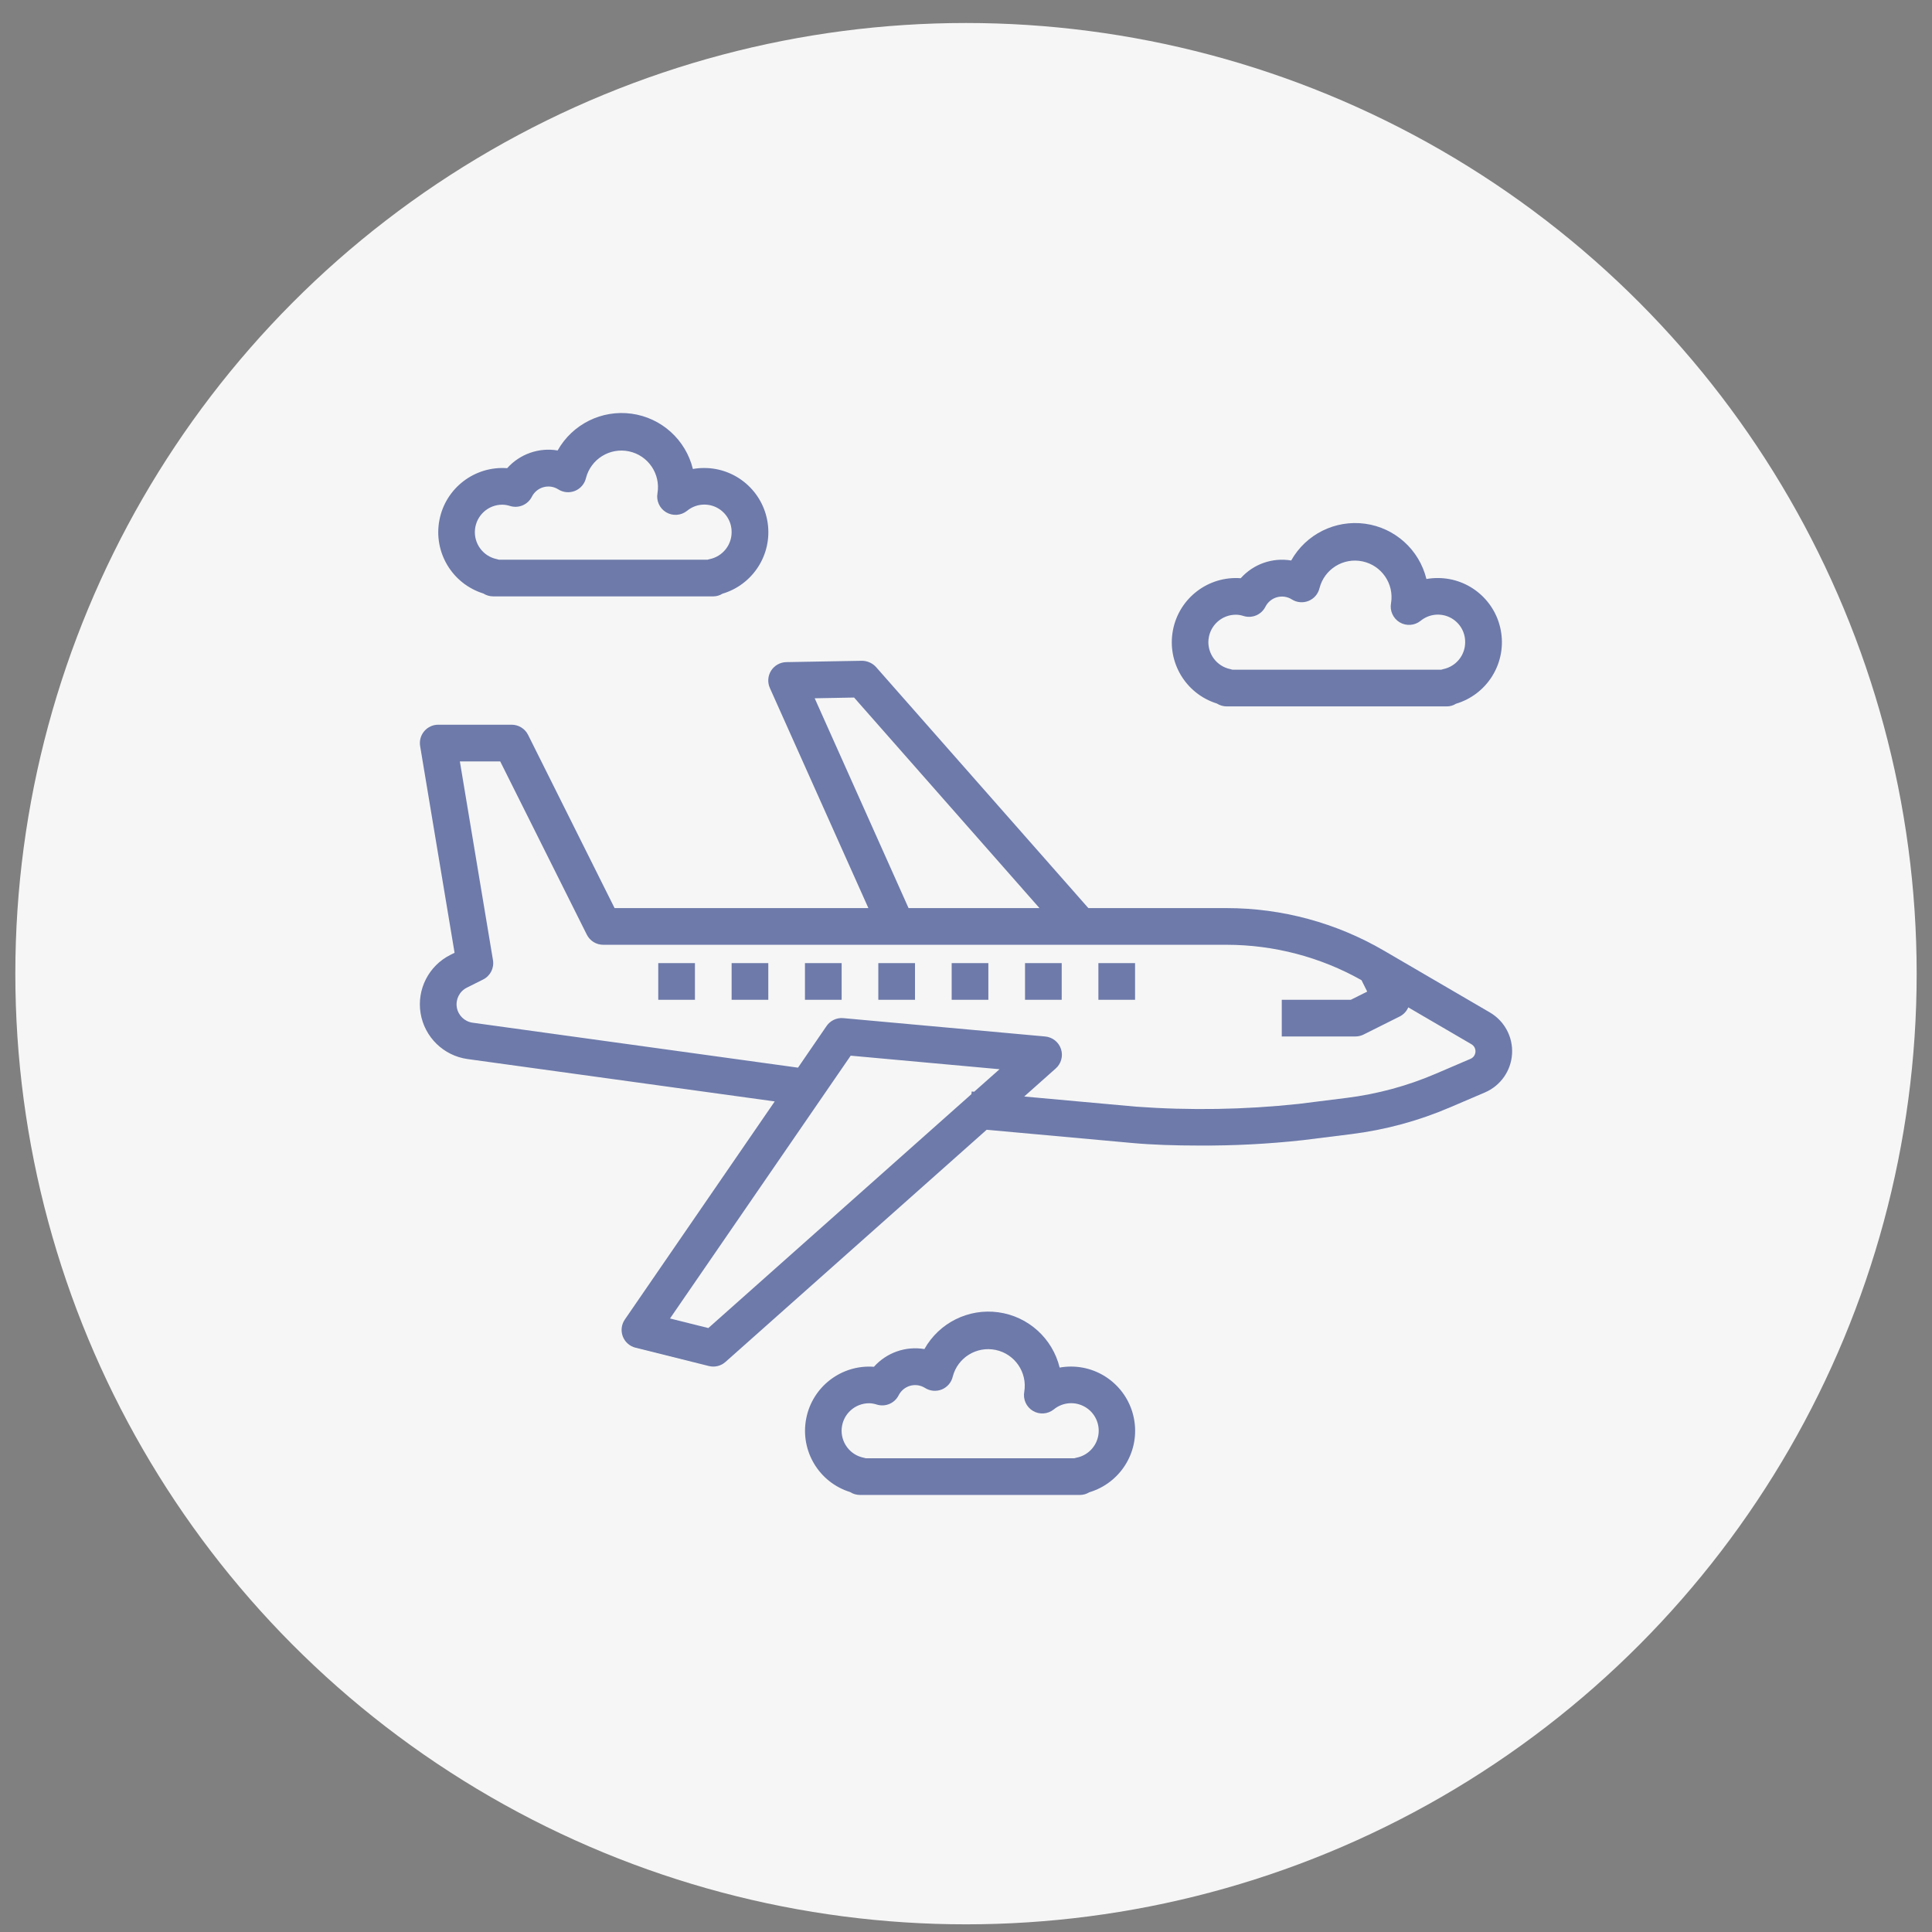 <svg width="63" height="63" viewBox="0 0 63 63" fill="none" xmlns="http://www.w3.org/2000/svg">
<rect x="0" y="0" width="63" height="63" fill="#808080" stroke="none"/>
<circle cx="31.5" cy="31.75" r="31" fill="#F6F6F6"/>
<g clip-path="url(#clip0_1105_18079)">
<path d="M15.246 34.534L25.263 35.916L20.375 43.028C20.264 43.189 20.239 43.395 20.308 43.578C20.378 43.761 20.532 43.899 20.722 43.946L23.114 44.544C23.306 44.593 23.509 44.543 23.657 44.411L32.174 36.84L36.937 37.273C37.548 37.329 38.313 37.355 39.103 37.355C40.233 37.361 41.363 37.303 42.486 37.179L44.066 36.982C45.175 36.843 46.258 36.55 47.285 36.109L48.422 35.623C48.93 35.405 49.272 34.92 49.306 34.368C49.34 33.816 49.06 33.292 48.582 33.014L45.125 30.997C43.57 30.091 41.803 29.613 40.003 29.612H35.49L28.565 21.75C28.447 21.621 28.28 21.548 28.105 21.547L25.641 21.591C25.439 21.595 25.253 21.699 25.145 21.869C25.037 22.04 25.022 22.253 25.105 22.436L28.317 29.612H20.041L17.22 23.963C17.118 23.759 16.909 23.631 16.681 23.632H14.289C14.113 23.632 13.947 23.71 13.833 23.844C13.72 23.978 13.671 24.155 13.7 24.329L14.823 31.069L14.688 31.137C13.981 31.49 13.587 32.262 13.715 33.041C13.844 33.82 14.464 34.425 15.246 34.534ZM23.098 43.306L21.848 42.994L27.74 34.424L32.594 34.866L31.767 35.6L31.685 35.592L31.677 35.679L23.098 43.306ZM26.566 22.77L27.851 22.746L33.896 29.612H29.627L26.566 22.77ZM16.075 31.308L14.995 24.828H16.311L19.135 30.477C19.237 30.68 19.444 30.809 19.671 30.808H40.003C41.543 30.81 43.056 31.207 44.397 31.962L44.583 32.335L44.048 32.602H41.797V33.798H44.189C44.282 33.799 44.374 33.779 44.457 33.739L45.653 33.141C45.773 33.077 45.868 32.974 45.922 32.849L47.98 34.05C48.068 34.101 48.12 34.197 48.113 34.298C48.107 34.4 48.044 34.489 47.95 34.528L46.814 35.015C45.89 35.411 44.915 35.675 43.918 35.8L42.337 35.998C40.58 36.185 38.809 36.215 37.046 36.087L33.398 35.756L34.419 34.848C34.602 34.691 34.673 34.439 34.598 34.209C34.523 33.98 34.318 33.818 34.077 33.798L27.499 33.2C27.284 33.181 27.075 33.279 26.953 33.457L26.022 34.815L15.411 33.349C15.148 33.312 14.939 33.109 14.896 32.847C14.853 32.585 14.985 32.325 15.223 32.206L15.753 31.941C15.988 31.824 16.119 31.567 16.075 31.308Z" fill="#132979" fill-opacity="0.6"/>
<path d="M21.465 31.406H22.661V32.602H21.465V31.406Z" fill="#132979" fill-opacity="0.6"/>
<path d="M23.857 31.406H25.053V32.602H23.857V31.406Z" fill="#132979" fill-opacity="0.6"/>
<path d="M26.249 31.406H27.445V32.602H26.249V31.406Z" fill="#132979" fill-opacity="0.6"/>
<path d="M28.641 31.406H29.837V32.602H28.641V31.406Z" fill="#132979" fill-opacity="0.6"/>
<path d="M31.033 31.406H32.229V32.602H31.033V31.406Z" fill="#132979" fill-opacity="0.6"/>
<path d="M33.425 31.406H34.621V32.602H33.425V31.406Z" fill="#132979" fill-opacity="0.6"/>
<path d="M35.817 31.406H37.013V32.602H35.817V31.406Z" fill="#132979" fill-opacity="0.6"/>
<path d="M46.514 18.881C46.281 17.927 45.488 17.211 44.515 17.078C43.541 16.945 42.585 17.42 42.104 18.277C41.493 18.174 40.871 18.393 40.459 18.855C39.398 18.776 38.446 19.506 38.248 20.551C38.049 21.596 38.665 22.624 39.681 22.941C39.777 23.002 39.889 23.035 40.003 23.035H47.179C47.285 23.035 47.389 23.005 47.478 22.948C48.475 22.651 49.104 21.668 48.953 20.639C48.803 19.61 47.92 18.847 46.88 18.849C46.757 18.849 46.635 18.859 46.514 18.881ZM47.777 20.942C47.778 21.368 47.477 21.735 47.06 21.82C47.037 21.825 47.015 21.831 46.993 21.839H40.191C40.168 21.831 40.145 21.825 40.123 21.82C39.671 21.729 39.362 21.309 39.408 20.851C39.455 20.392 39.842 20.044 40.302 20.045C40.389 20.046 40.475 20.061 40.558 20.089C40.837 20.172 41.136 20.043 41.265 19.782C41.342 19.632 41.478 19.52 41.641 19.475C41.803 19.43 41.977 19.454 42.12 19.543C42.284 19.649 42.489 19.668 42.67 19.595C42.851 19.522 42.984 19.365 43.028 19.176C43.188 18.557 43.805 18.174 44.43 18.306C45.054 18.438 45.465 19.038 45.36 19.668C45.314 19.914 45.426 20.163 45.64 20.292C45.855 20.421 46.127 20.402 46.323 20.245C46.59 20.025 46.96 19.98 47.272 20.129C47.584 20.279 47.782 20.596 47.777 20.942Z" fill="#132979" fill-opacity="0.6"/>
<path d="M34.92 44.562C34.797 44.562 34.675 44.573 34.554 44.595C34.321 43.641 33.528 42.925 32.555 42.792C31.581 42.658 30.625 43.134 30.144 43.991C29.533 43.888 28.911 44.107 28.498 44.569C27.438 44.49 26.486 45.22 26.288 46.265C26.089 47.31 26.705 48.338 27.721 48.654C27.817 48.716 27.929 48.748 28.043 48.748H35.219C35.325 48.748 35.429 48.718 35.518 48.662C36.515 48.365 37.144 47.382 36.993 46.353C36.843 45.324 35.96 44.561 34.92 44.562ZM35.1 47.534C35.077 47.539 35.055 47.545 35.033 47.552H28.23C28.208 47.545 28.186 47.539 28.162 47.534C27.711 47.443 27.402 47.023 27.448 46.565C27.495 46.106 27.881 45.758 28.342 45.758C28.429 45.76 28.515 45.775 28.598 45.803C28.877 45.886 29.176 45.757 29.305 45.496C29.382 45.346 29.518 45.234 29.68 45.188C29.843 45.143 30.017 45.168 30.16 45.257C30.324 45.362 30.529 45.382 30.71 45.309C30.89 45.236 31.024 45.079 31.068 44.889C31.227 44.271 31.845 43.888 32.47 44.02C33.094 44.152 33.504 44.752 33.4 45.382C33.354 45.628 33.466 45.877 33.68 46.006C33.895 46.135 34.167 46.116 34.363 45.959C34.652 45.722 35.058 45.69 35.381 45.878C35.705 46.066 35.877 46.435 35.815 46.804C35.752 47.173 35.467 47.464 35.1 47.534Z" fill="#132979" fill-opacity="0.6"/>
<path d="M22.594 15.293C22.361 14.339 21.568 13.623 20.595 13.49C19.621 13.357 18.665 13.832 18.184 14.689C17.573 14.586 16.951 14.805 16.538 15.267C15.478 15.188 14.526 15.918 14.328 16.963C14.129 18.008 14.745 19.036 15.761 19.353C15.857 19.414 15.969 19.447 16.083 19.447H23.259C23.365 19.447 23.469 19.417 23.558 19.36C24.555 19.064 25.183 18.08 25.033 17.052C24.883 16.023 24 15.259 22.96 15.261C22.837 15.261 22.715 15.271 22.594 15.293ZM23.857 17.354C23.858 17.78 23.557 18.147 23.14 18.233C23.117 18.237 23.095 18.243 23.073 18.251H16.27C16.248 18.243 16.226 18.237 16.203 18.233C15.751 18.141 15.443 17.722 15.489 17.264C15.535 16.805 15.921 16.456 16.382 16.457C16.469 16.458 16.555 16.474 16.638 16.501C16.917 16.585 17.216 16.455 17.345 16.194C17.422 16.044 17.558 15.932 17.72 15.887C17.883 15.841 18.057 15.866 18.2 15.955C18.364 16.061 18.569 16.08 18.75 16.007C18.93 15.934 19.064 15.777 19.108 15.588C19.267 14.97 19.885 14.586 20.51 14.718C21.134 14.85 21.544 15.45 21.44 16.08C21.394 16.326 21.506 16.575 21.72 16.704C21.935 16.833 22.207 16.814 22.403 16.658C22.669 16.437 23.04 16.392 23.352 16.541C23.664 16.691 23.861 17.008 23.857 17.354Z" fill="#132979" fill-opacity="0.6"/>
</g>
<defs>
<clipPath id="clip0_1105_18079">
<rect width="35.617" height="35.617" fill="white" transform="translate(13.691 13.282)"/>
</clipPath>
</defs>
</svg>
